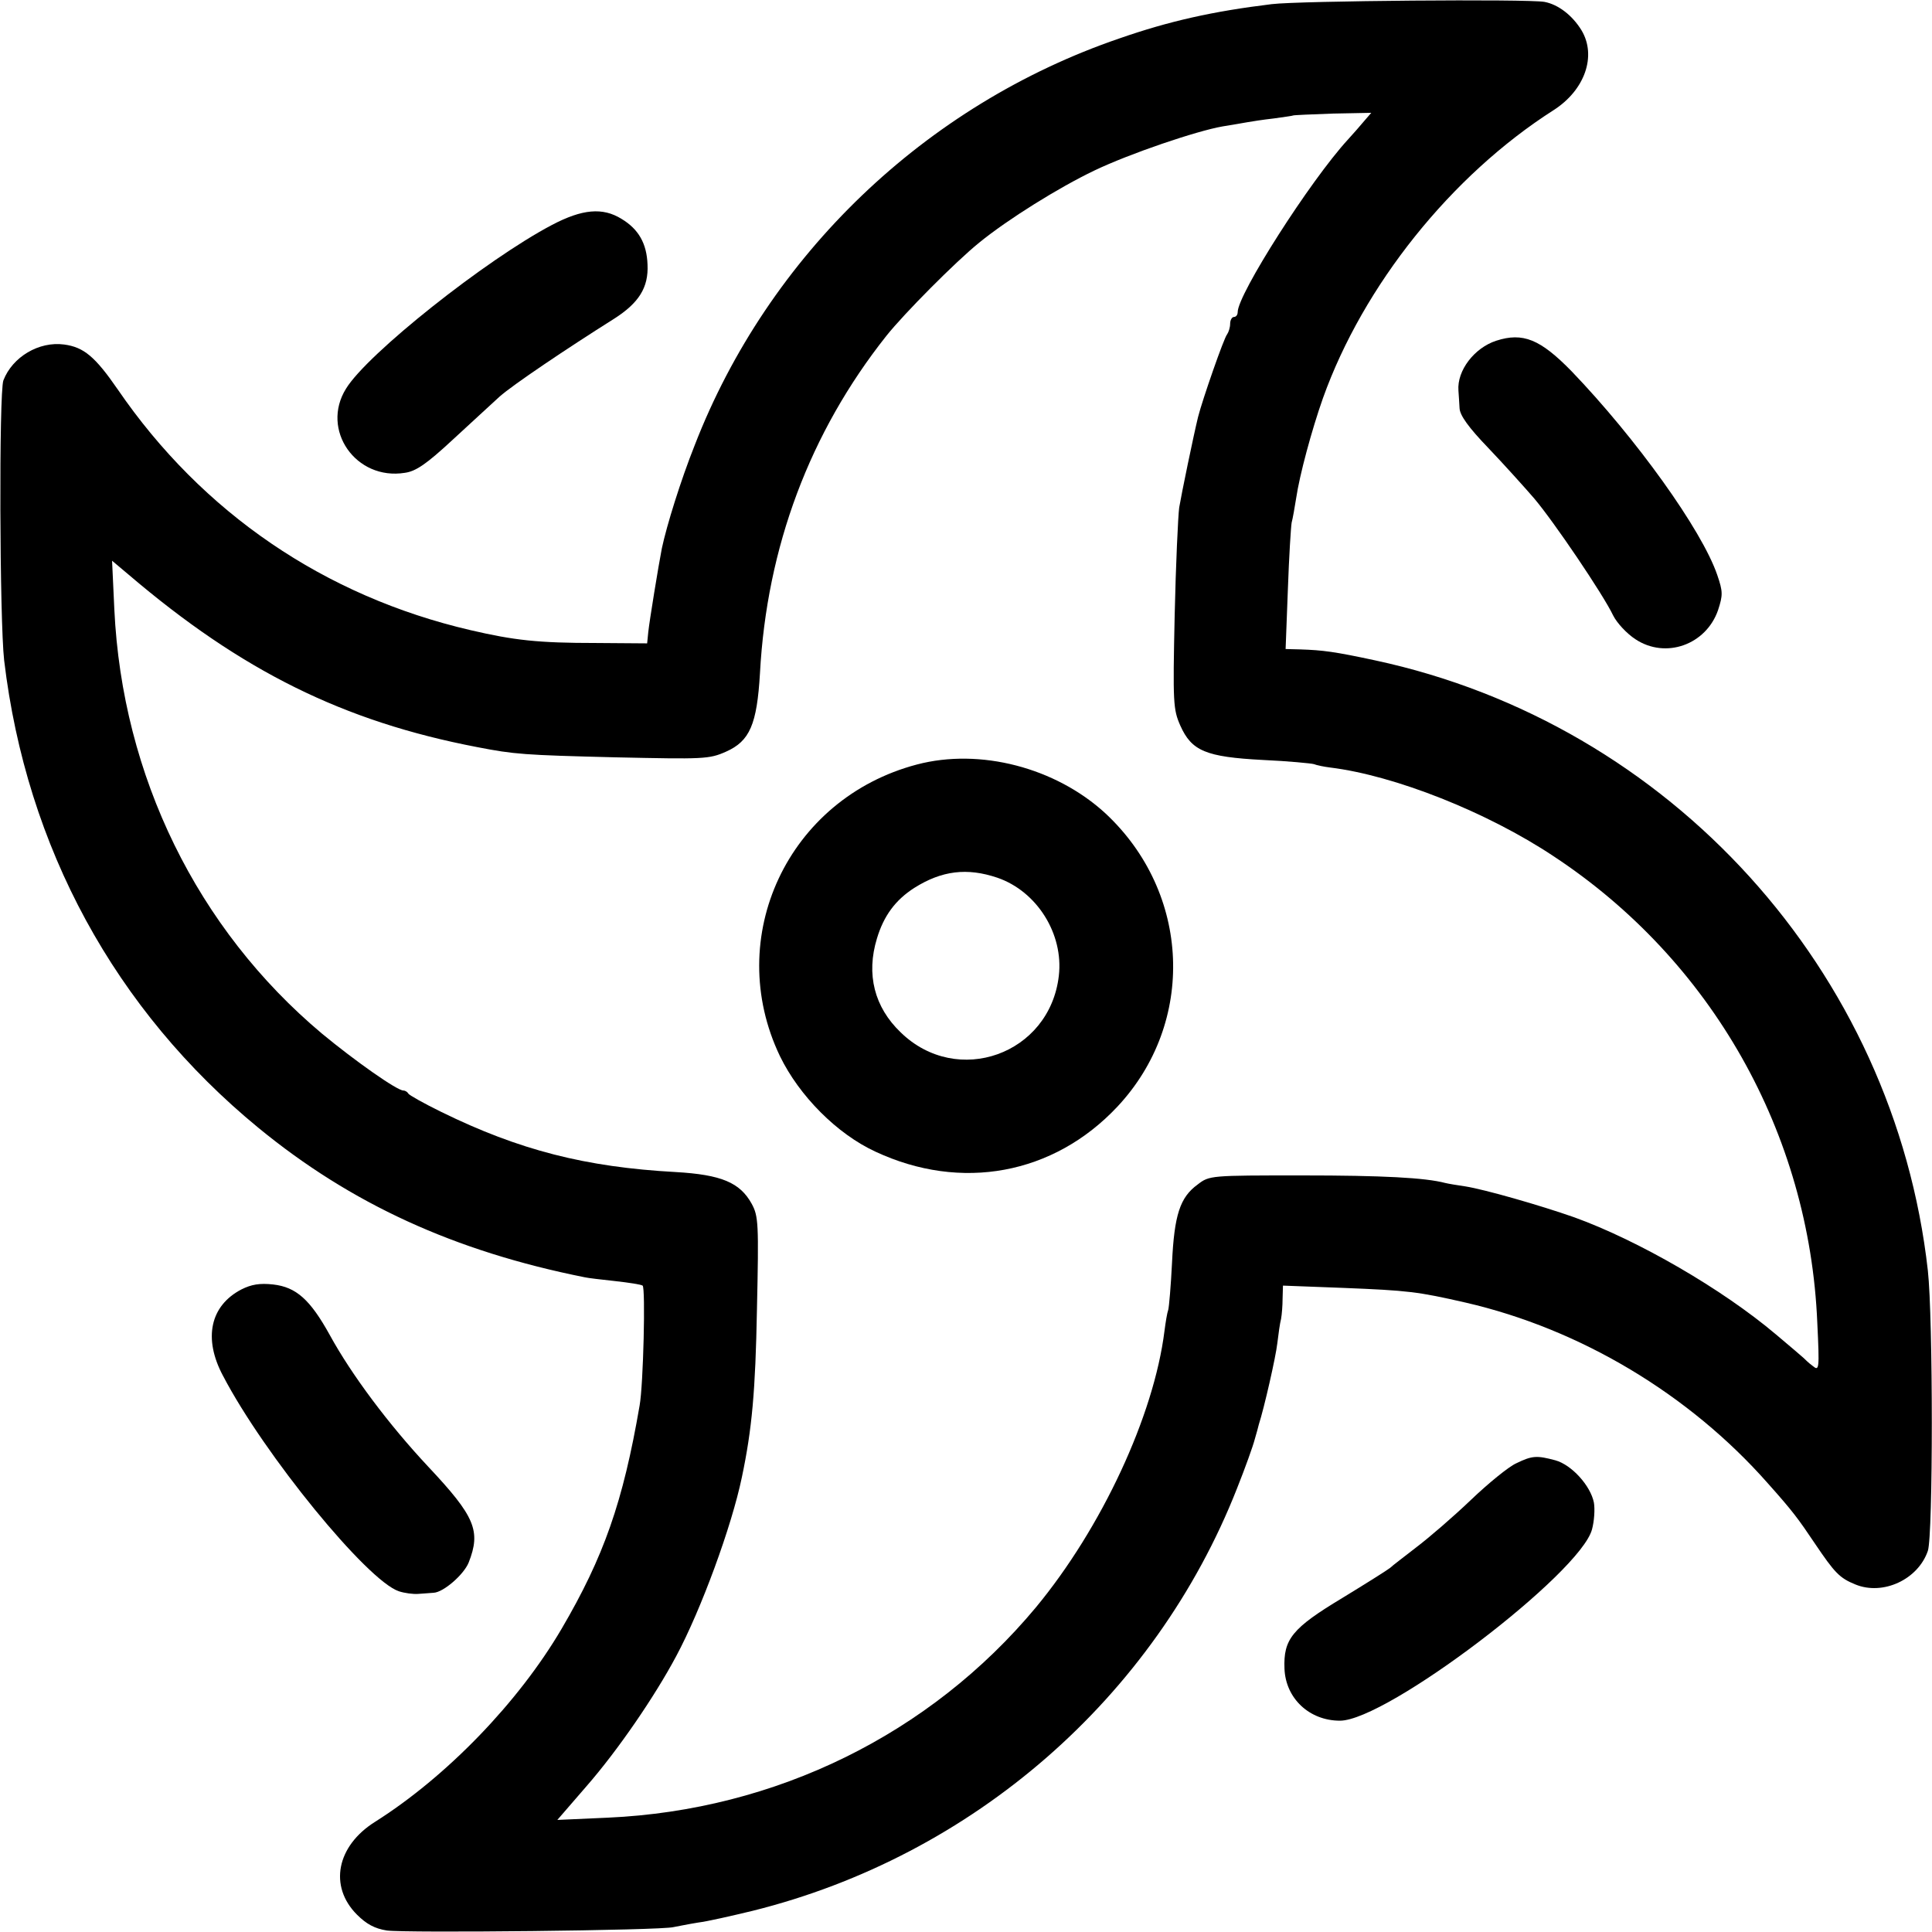 <?xml version="1.0" standalone="no"?>
<!DOCTYPE svg PUBLIC "-//W3C//DTD SVG 20010904//EN"
 "http://www.w3.org/TR/2001/REC-SVG-20010904/DTD/svg10.dtd">
<svg version="1.0" xmlns="http://www.w3.org/2000/svg"
 width="512pt" height="512pt" viewBox="0 0 512 512"
 preserveAspectRatio="xMidYMid meet">
<g transform="translate(0,512) scale(0.1,-0.1)"
fill="#000000" stroke="none">
<path d="M3370 5109 c-156 -19 -272 -45 -404 -91 -514 -176 -930 -575 -1125
-1078 -37 -93 -74 -212 -87 -273 -9 -46 -33 -193 -36 -222 l-3 -30 -135 1
c-154 0 -217 7 -333 34 -387 90 -711 311 -935 638 -60 87 -90 112 -142 119
-67 9 -137 -33 -161 -95 -12 -32 -10 -637 2 -742 59 -496 294 -927 674 -1239
245 -201 519 -327 865 -396 8 -2 44 -6 80 -10 36 -4 69 -9 73 -12 8 -5 2 -263
-8 -318 -44 -256 -95 -401 -207 -592 -114 -194 -304 -391 -494 -511 -102 -64
-123 -171 -48 -246 25 -25 47 -37 79 -42 48 -7 728 0 760 9 11 2 40 8 65 12
25 3 90 18 144 31 584 145 1066 565 1284 1119 22 55 43 114 47 130 5 17 10 35
11 40 14 43 45 179 49 215 3 25 7 54 10 65 2 11 4 35 4 54 l1 34 158 -6 c175
-7 199 -10 326 -39 304 -70 593 -243 801 -479 66 -74 80 -93 125 -160 52 -77
65 -91 107 -108 73 -30 166 13 192 89 14 41 14 617 0 743 -89 794 -682 1449
-1465 1617 -107 23 -138 27 -198 29 l-39 1 6 158 c3 86 8 166 10 177 3 11 8
40 12 65 9 61 41 180 71 265 107 299 340 590 611 763 83 53 115 144 74 212
-24 39 -61 68 -98 75 -43 8 -651 3 -723 -6z m245 -310 c-11 -13 -30 -35 -43
-49 -100 -109 -292 -410 -292 -457 0 -7 -4 -13 -10 -13 -5 0 -10 -8 -10 -18 0
-10 -4 -22 -8 -28 -8 -8 -66 -175 -77 -219 -12 -49 -44 -204 -50 -240 -3 -22
-9 -151 -12 -286 -5 -232 -4 -249 15 -292 30 -67 67 -83 219 -91 67 -3 128 -9
135 -11 7 -3 27 -7 43 -9 171 -21 416 -118 592 -235 419 -276 678 -734 699
-1236 6 -125 5 -129 -12 -115 -11 8 -21 18 -24 21 -3 3 -36 31 -74 63 -142
120 -365 249 -534 310 -91 32 -238 74 -289 82 -21 3 -45 7 -53 9 -53 14 -166
20 -380 20 -242 0 -245 0 -276 -24 -47 -34 -62 -81 -68 -207 -3 -62 -8 -118
-10 -125 -3 -8 -7 -33 -10 -56 -28 -225 -167 -523 -341 -733 -280 -336 -689
-537 -1134 -557 l-134 -6 77 89 c83 95 181 238 238 345 66 123 147 344 174
474 27 128 36 229 40 445 5 228 4 247 -14 280 -31 56 -80 77 -202 84 -238 13
-414 58 -620 159 -47 23 -86 45 -88 49 -2 4 -8 8 -13 8 -17 0 -129 79 -216
151 -330 277 -529 682 -550 1124 l-6 129 44 -37 c299 -255 569 -389 924 -457
98 -19 123 -21 366 -27 234 -5 248 -5 293 15 63 28 82 72 90 208 18 334 132
638 335 894 47 59 183 196 246 247 76 62 211 146 305 191 94 45 271 105 340
117 25 4 54 9 65 11 11 2 43 7 70 10 28 4 51 7 52 8 1 1 49 3 105 5 l102 2
-19 -22z"/>
<path d="M2430 3094 c-342 -90 -514 -458 -363 -773 51 -105 151 -206 253 -253
227 -106 472 -61 641 119 209 223 195 567 -32 778 -132 121 -332 173 -499 129z
m213 -300 c105 -36 176 -149 163 -260 -24 -208 -269 -296 -419 -150 -70 67
-92 154 -63 249 18 60 49 102 99 134 73 46 140 54 220 27z"/>
<path d="M1463 4524 c-175 -92 -490 -342 -546 -434 -68 -109 26 -244 156 -223
29 4 57 23 126 87 48 44 104 96 125 115 35 31 176 126 303 206 66 42 92 83 89
144 -2 56 -24 94 -69 121 -50 31 -104 26 -184 -16z"/>
<path d="M3965 4217 c-58 -19 -104 -79 -100 -132 1 -11 2 -32 3 -47 1 -19 24
-51 76 -105 41 -43 95 -103 121 -133 52 -61 184 -256 210 -311 10 -20 36 -48
59 -63 80 -53 187 -15 219 77 13 40 13 49 -2 93 -41 120 -216 363 -386 540
-83 85 -129 104 -200 81z"/>
<path d="M640 1703 c-83 -43 -102 -130 -49 -229 109 -209 382 -543 466 -571
15 -5 38 -8 51 -7 12 1 31 2 41 3 26 1 80 48 93 80 33 84 17 122 -107 254
-104 111 -203 243 -261 349 -52 94 -89 127 -150 134 -36 4 -58 0 -84 -13z"/>
<path d="M4018 1242 c-20 -9 -74 -53 -120 -97 -46 -44 -111 -100 -144 -125
-32 -25 -64 -49 -70 -55 -6 -5 -63 -41 -127 -80 -133 -80 -156 -109 -153 -187
3 -79 66 -138 147 -138 124 0 637 390 668 507 6 22 8 54 5 71 -9 45 -59 100
-102 112 -49 13 -61 13 -104 -8z"/>
</g>
</svg>

